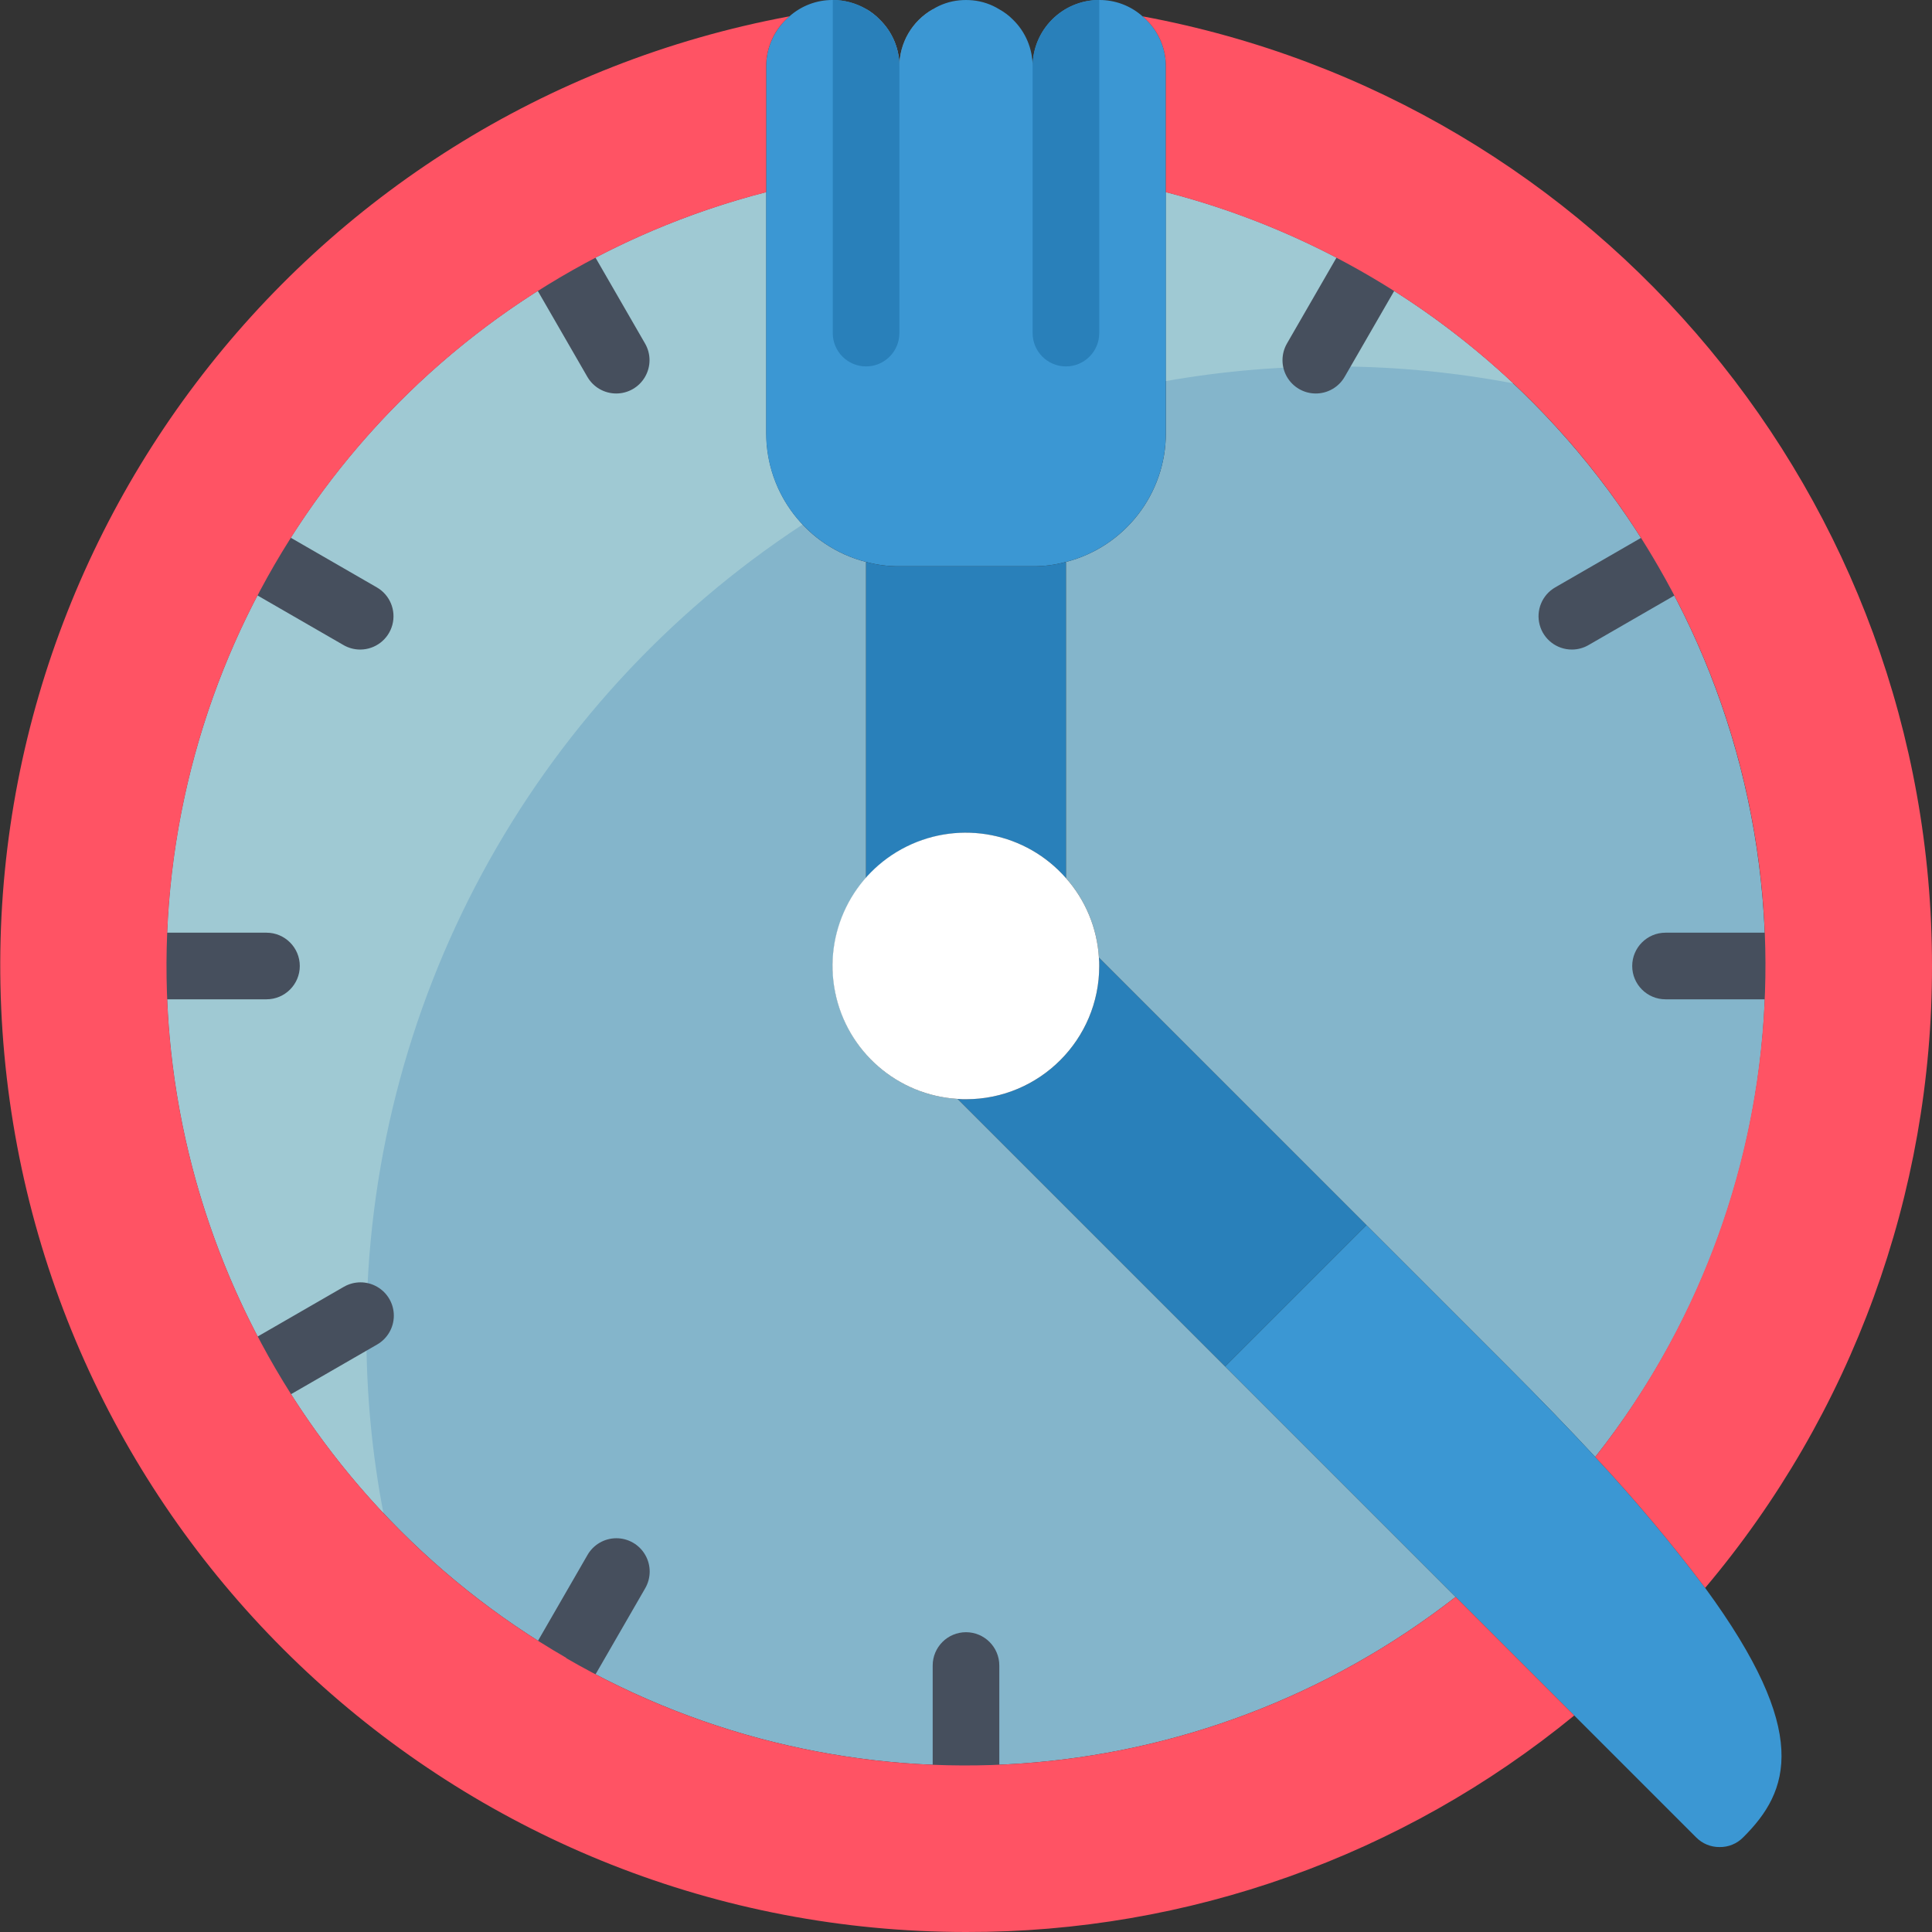 <svg height="512" viewBox="0 0 58 58" width="512" xmlns="http://www.w3.org/2000/svg"><rect x="0" y="0" width="58" height="58" fill="#333333" stroke="none"/><g id="Page-1" fill="none" fill-rule="evenodd"><g id="010---Meal-Time" fill-rule="nonzero"><path id="Shape" d="m43.7 47.94c-7.692 6.001-18.257 6.729-26.7 1.84v-.01c-8.441-4.869-13.097-14.36-11.781-24.016s8.344-17.554 17.781-19.984v7.23c-.001 1.824 1.233 3.417 3 3.87v9.49c-1.01 1.144-1.28 2.764-.695 4.174.585 1.41 1.922 2.363 3.445 2.456l8.03 8.03z" fill="#84b5cb"/><path id="Shape" d="m53 29c.012 5.35-1.789 10.546-5.11 14.74-.78-.84-1.65-1.74-2.63-2.72l-4.24-4.24-8.03-8.03c-.053-.885-.401-1.727-.99-2.39v-9.49c1.767-.453 3.001-2.046 3-3.87v-7.23c10.594 2.735 17.996 12.289 18 23.23z" fill="#84b5cb"/><path id="Shape" d="m11 40c-.004 1.819.167 3.634.51 5.42-5.806-6.176-7.921-14.959-5.561-23.101 2.359-8.142 8.842-14.434 17.051-16.549v7.23c-.002 1.022.388 2.007 1.09 2.75-8.176 5.356-13.099 14.476-13.09 24.25z" fill="#9fc9d3"/><path id="Shape" d="m45.43 11.51c-3.444-.656-6.978-.679-10.43-.07v-5.67c2.102.541 4.12 1.365 6 2.45 1.597.925 3.083 2.028 4.43 3.29z" fill="#9fc9d3"/><path id="Shape" d="m28 .28v9.72c0 .552-.448 1-1 1s-1-.448-1-1v-9.73c.151.086.289.194.41.32.38.37.593.879.59 1.41 0-.711.382-1.368 1-1.72z" fill="#7f8c8d"/><path id="Shape" d="m35 2v11c.001 1.824-1.233 3.417-3 3.87-.326.089-.662.133-1 .13h-4c-.338.003-.674-.041-1-.13-1.767-.453-3.001-2.046-3-3.87v-11c-.001-.582.255-1.135.7-1.51.358-.318.821-.493 1.3-.49.351.001.696.094 1 .27.151.086.289.194.41.32.38.37.593.879.59 1.41 0-.711.382-1.368 1-1.72.242-.15.516-.243.8-.27.133-.013.267-.013.4 0 .284.027.558.12.8.27.151.083.289.187.41.31.38.37.593.879.59 1.41 0-1.105.895-2 2-2 .479-.003.942.172 1.3.49.039.031.076.064.11.1.38.37.593.879.59 1.41z" fill="#3b97d3"/><path id="Shape" d="m27 2v8c0 .552-.448 1-1 1s-1-.448-1-1v-10c.351.001.696.094 1 .27.151.086.289.194.41.32.38.37.593.879.59 1.41z" fill="#2980ba"/><path id="Shape" d="m33 0v10c0 .552-.448 1-1 1s-1-.448-1-1v-8c0-1.105.895-2 2-2z" fill="#2980ba"/><path id="Shape" d="m32 16.87v9.49c-.757-.864-1.851-1.36-3-1.36s-2.243.496-3 1.36v-9.49c.326.089.662.133 1 .13h4c.338.003.674-.041 1-.13z" fill="#2980ba"/><path id="Shape" d="m52.33 55.16c-.187.19-.443.295-.71.29-.263.002-.515-.103-.7-.29l-7.22-7.22-6.92-6.92 4.24-4.24 4.24 4.24c.98.98 1.85 1.88 2.63 2.72 1.168 1.251 2.27 2.563 3.3 3.93 3.18 4.34 2.54 6.1 1.14 7.49z" fill="#3b97d3"/><path id="Shape" d="m41.02 36.78-4.24 4.24-8.03-8.03c.083.008.167.012.25.01 2.209 0 4-1.791 4-4 .002-.083-.002-.167-.01-.25z" fill="#2980ba"/><path id="Shape" d="m33 29c0 2.209-1.791 4-4 4-.083.002-.167-.002-.25-.01-1.809-.11-3.319-1.423-3.678-3.2-.359-1.777.521-3.573 2.146-4.377 1.625-.804 3.587-.416 4.782.947.589.663.937 1.505.99 2.39.008.083.012.167.01.25z" fill="#fff"/><g fill="#464f5d"><path id="Shape" d="m29 54c-.552 0-1-.448-1-1v-3c0-.552.448-1 1-1s1 .448 1 1v3c0 .552-.448 1-1 1z"/><path id="Shape" d="m8 30h-3c-.552 0-1-.448-1-1s.448-1 1-1h3c.552 0 1 .448 1 1s-.448 1-1 1z"/><path id="Shape" d="m53 30h-3c-.552 0-1-.448-1-1s.448-1 1-1h3c.552 0 1 .448 1 1s-.448 1-1 1z"/><path id="Shape" d="m17 50.785c-.357-0-.687-.191-.865-.5s-.178-.69 0-1l1.5-2.6c.177-.312.508-.505.867-.506s.691.191.869.502c.179.311.177.694-.004 1.004l-1.5 2.6c-.179.31-.509.5-.867.5z"/><path id="Shape" d="m39.5 11.813c-.357-0-.687-.191-.865-.5s-.178-.69 0-1l1.5-2.6c.278-.474.887-.635 1.363-.36s.641.882.369 1.36l-1.5 2.6c-.179.31-.509.5-.867.5z"/><path id="Shape" d="m8.217 42c-.453-0-.849-.304-.966-.741s.074-.899.466-1.125l2.6-1.5c.31-.181.693-.183 1.004-.004.311.179.503.51.502.869s-.194.69-.506.867l-2.6 1.5c-.152.088-.324.134-.5.134z"/><path id="Shape" d="m47.188 19.5c-.453-0-.849-.304-.966-.741-.117-.437.074-.899.466-1.125l2.6-1.5c.478-.272 1.085-.107 1.36.369.275.476.114 1.085-.36 1.363l-2.6 1.5c-.152.088-.324.134-.5.134z"/><path id="Shape" d="m18.5 11.813c-.358 0-.688-.19-.867-.5l-1.5-2.6c-.272-.478-.107-1.085.369-1.36s1.085-.114 1.363.36l1.5 2.6c.179.309.179.69 0.0 1s-.508.5-.865.5z"/><path id="Shape" d="m10.813 19.5c-.176-0-.348-.046-.5-.134l-2.6-1.5c-.474-.278-.635-.887-.36-1.363s.882-.641 1.36-.369l2.6 1.5c.392.226.583.688.466 1.125-.117.437-.513.741-.966.741z"/></g><path id="Shape" d="m47.26 51.5c-5.149 4.219-11.604 6.516-18.26 6.5-14.982-.004-27.494-11.42-28.869-26.339s8.84-28.429 23.569-31.171c-.445.375-.701.928-.7 1.51v3.77c-9.436 2.431-16.464 10.329-17.781 19.984s3.34 19.147 11.781 24.016v.01c8.443 4.889 19.008 4.161 26.7-1.84z" fill="#ff5364"/><path id="Shape" d="m58 29c.008 6.833-2.404 13.447-6.81 18.67-1.03-1.367-2.132-2.679-3.3-3.93 6.045-7.686 6.794-18.28 1.89-26.74-3.218-5.577-8.545-9.624-14.78-11.23v-3.77c.003-.531-.21-1.04-.59-1.41-.034-.036-.071-.069-.11-.1 13.74 2.548 23.706 14.536 23.7 28.51z" fill="#ff5364"/></g></g></svg>